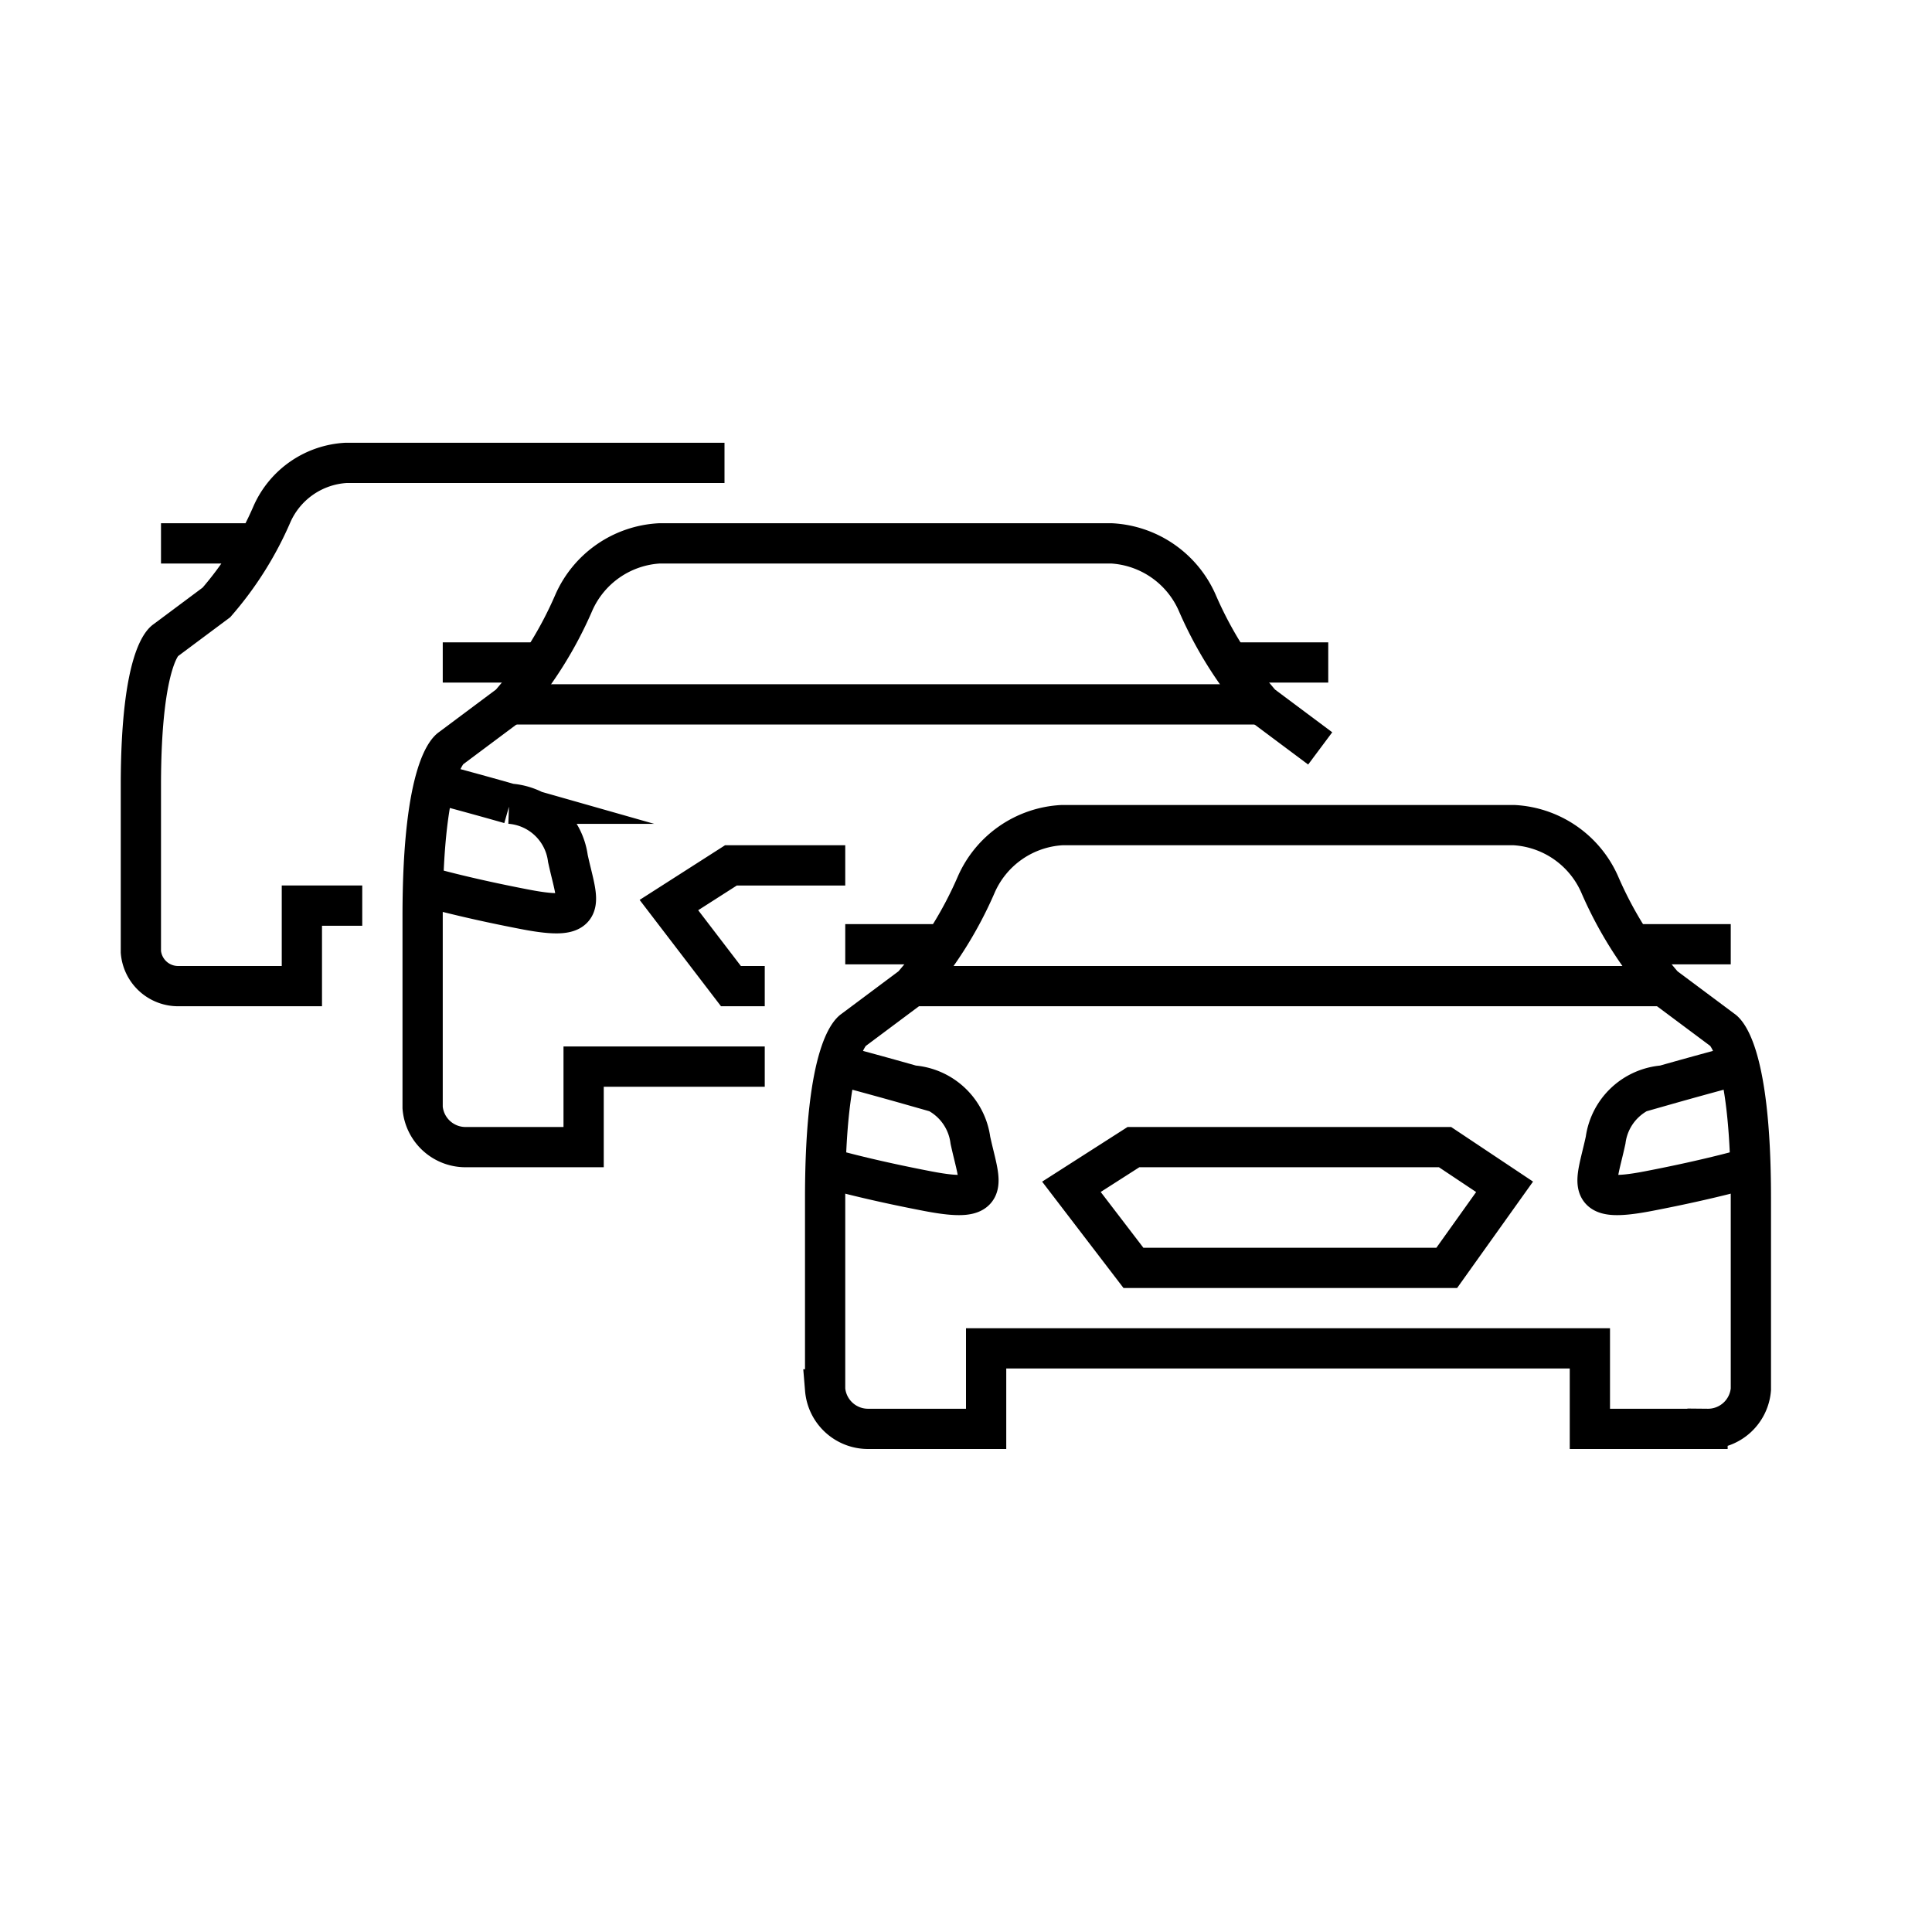 <svg xmlns="http://www.w3.org/2000/svg" width="48" height="48" viewBox="0 0 48 48"><g fill="none" stroke="currentColor" stroke-miterlimit="10"><path d="M21 23.459h2.429m-2.643 2.993s.839.22 1.88.516a1.571 1.571 0 0 1 1.443 1.36c.243 1.12.566 1.578-1.059 1.266s-2.545-.588-2.545-.588M43 23.459h-2.429m2.643 2.993s-.839.22-1.88.516a1.571 1.571 0 0 0-1.443 1.36c-.243 1.12-.566 1.578 1.059 1.266s2.545-.588 2.545-.588M28.16 28.5h7.742l1.479.986-1.437 2.014H28.16l-1.541-2.014 1.541-.986zm13.175-4h-18.67"/><path d="M39.5 33.5v2h2.923a1.07 1.07 0 0 0 1.077-.982V29.76c0-3.77-.7-4.167-.7-4.167L41.335 24.5a9.718 9.718 0 0 1-1.593-2.531 2.473 2.473 0 0 0-2.125-1.469H26.383a2.473 2.473 0 0 0-2.125 1.469 9.718 9.718 0 0 1-1.593 2.531L21.2 25.594s-.7.395-.7 4.166v4.758a1.07 1.07 0 0 0 1.077.982H24.5v-2h15zM11 16.459h2.429m-2.643 2.993s.839.22 1.88.516a1.571 1.571 0 0 1 1.443 1.36c.243 1.12.566 1.578-1.059 1.266s-2.545-.588-2.545-.588M33 16.459h-2.429M19 24.5h-.84l-1.541-2.014 1.541-.986H21m10.335-4h-18.67"/><path d="M32.8 18.594L31.335 17.5a9.718 9.718 0 0 1-1.593-2.531 2.473 2.473 0 0 0-2.125-1.469H16.383a2.473 2.473 0 0 0-2.125 1.469 9.718 9.718 0 0 1-1.593 2.531L11.2 18.594s-.7.395-.7 4.166v4.758a1.07 1.07 0 0 0 1.077.982H14.5v-2H19"/><g><path d="M4 13.5h2.375M18 11.5H8.599a2.143 2.143 0 0 0-1.842 1.273 8.422 8.422 0 0 1-1.38 2.194l-1.27.947s-.607.344-.607 3.612v4.123a.928.928 0 0 0 .934.851H7.5v-2H9"/></g></g></svg>
